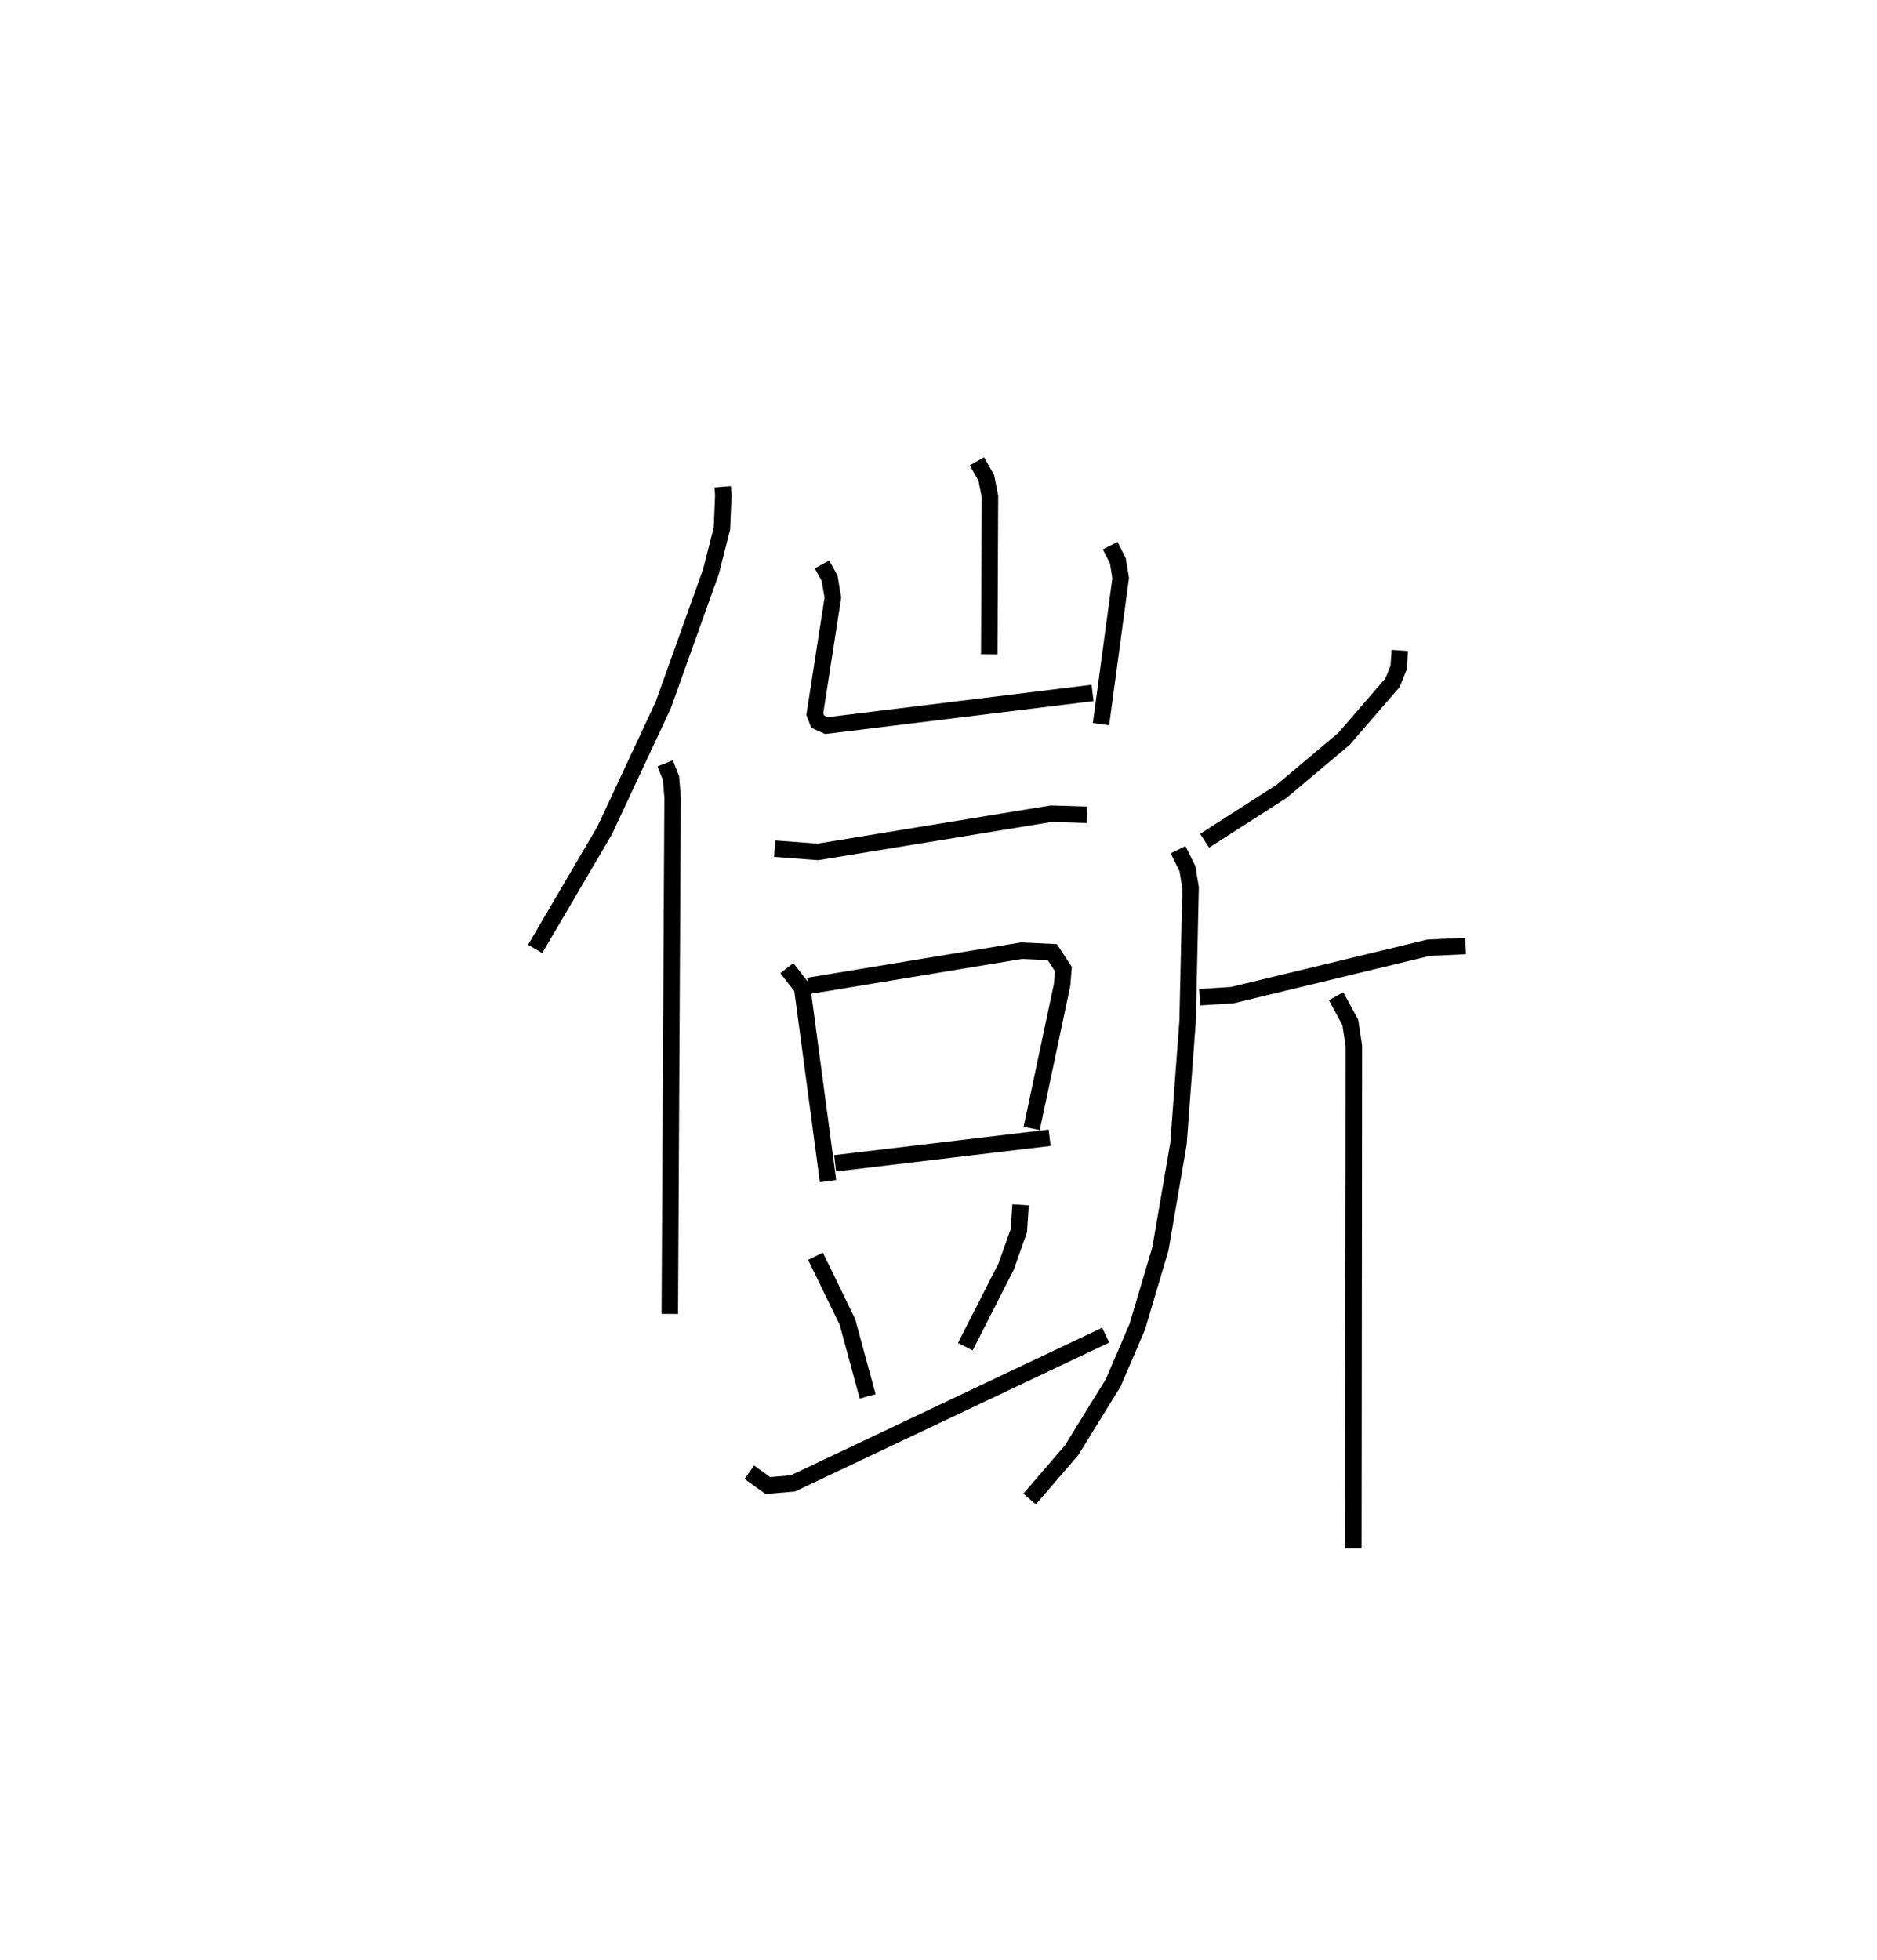 <?xml version="1.0" encoding="utf-8" ?>
<svg baseProfile="full" height="119.098" version="1.1" width="114.084" xmlns="http://www.w3.org/2000/svg" xmlns:ev="http://www.w3.org/2001/xml-events" xmlns:xlink="http://www.w3.org/1999/xlink"><defs /><rect fill="white" height="119.098" width="114.084" x="0" y="0" /><path d="M25,25 m0.0,0.0 m18.923,4.579 l0.039,0.521 -0.083,2.009 l-0.665,2.623 -2.904,8.116 l-3.556,7.61 -4.227,7.204 m7.901,-11.275 l0.356,0.901 0.096,1.15 l-0.17,31.406 m18.67,-51.809 l0.566,1.004 0.225,1.133 l-0.045,9.591 m-10.165,-5.462 l0.463,0.842 0.198,1.168 l-1.098,7.081 0.18,0.463 l0.526,0.237 16.176,-1.985 m1.069,-8.949 l0.468,0.917 0.172,1.055 l-1.196,8.875 m-19.835,7.564 l2.621,0.2 14.19,-2.324 l2.179,0.067 m-18.252,9.318 l0.936,1.203 1.568,11.735 m-1.188,-11.858 l12.944,-2.14 1.876,0.088 l0.674,1.028 -0.074,0.939 l-1.851,8.742 m-11.951,2.125 l13.041,-1.555 m-14.232,7.2 l1.942,3.991 1.228,4.524 m9.294,-11.638 l-0.103,1.569 -0.775,2.185 l-2.481,4.866 m-13.127,7.627 l1.126,0.812 1.519,-0.13 l19.015,-9.01 m17.877,-41.609 l-0.069,1.034 -0.375,0.931 l-2.944,3.403 -3.786,3.186 l-4.689,3.011 m-1.614,0.545 l0.569,1.152 0.192,1.156 l-0.181,8.098 -0.555,7.458 l-1.1,6.396 -1.406,4.735 l-1.457,3.393 -2.533,4.103 l-2.553,2.965 m10.339,-30.494 l1.984,-0.126 11.925,-2.88 l2.253,-0.105 m-7.874,3.052 l0.869,1.601 0.214,1.423 l-0.031,30.538 " fill="none" stroke="black" stroke-width="1" /></svg>